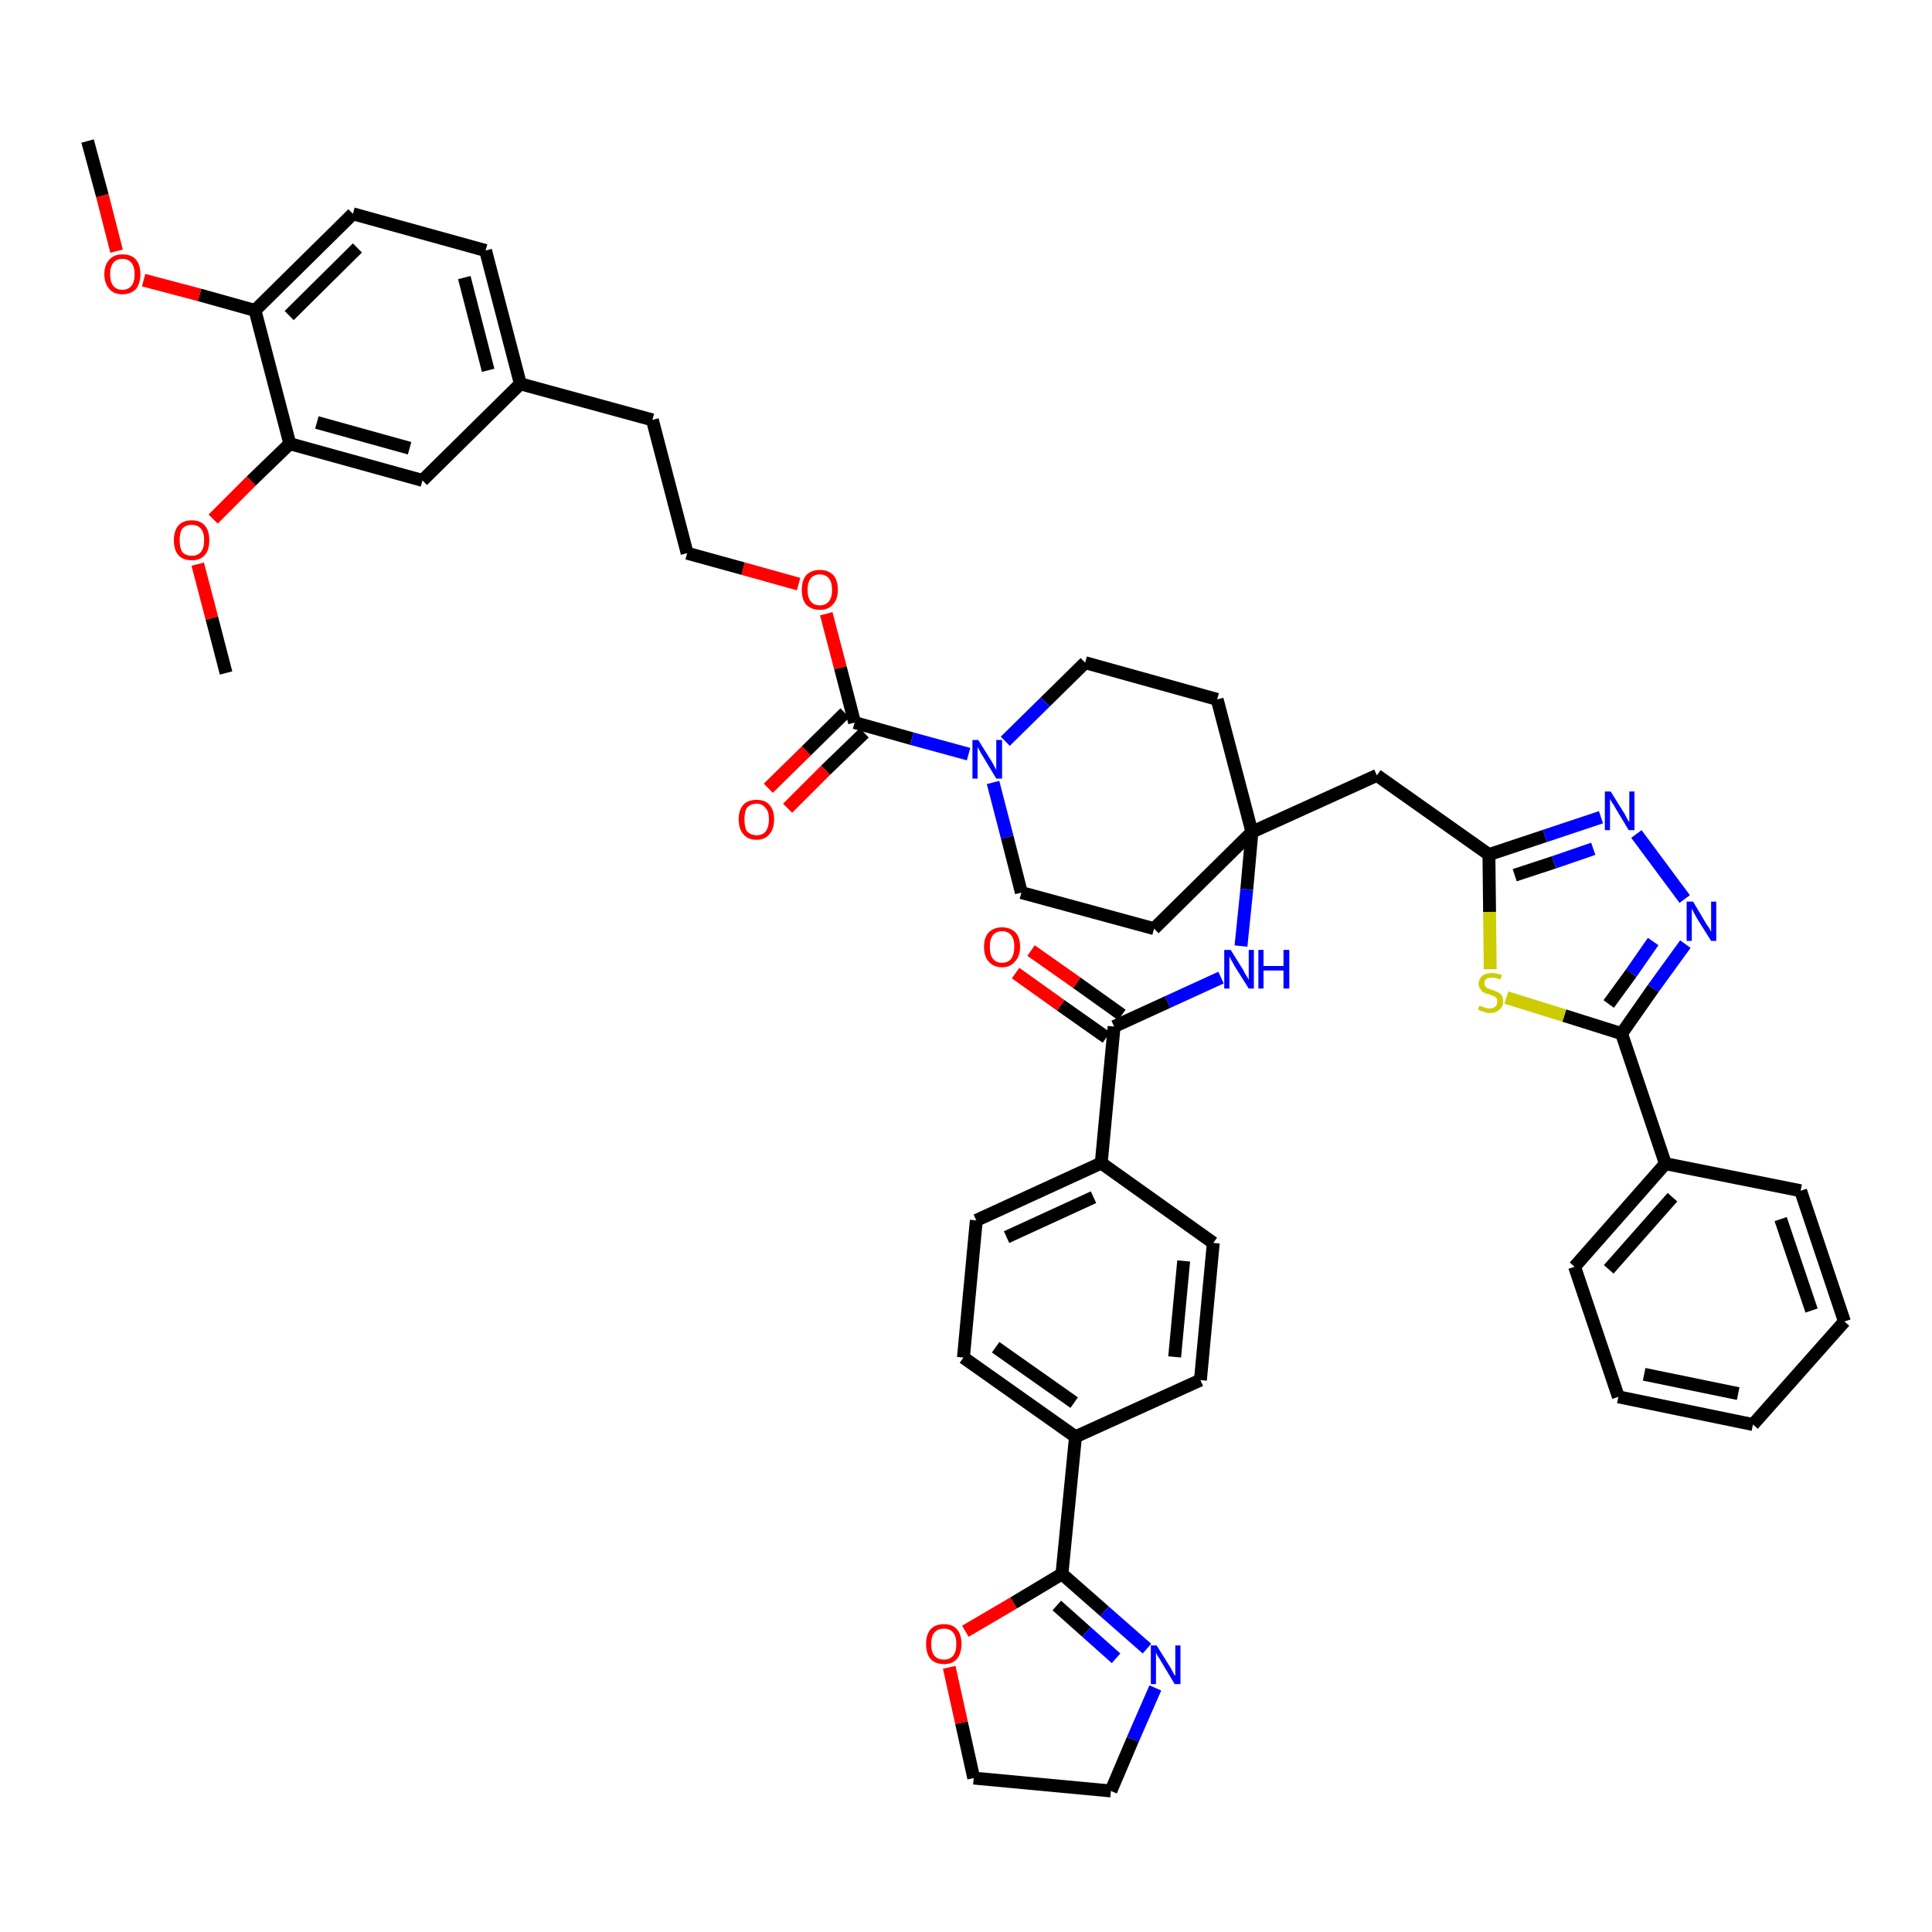 <?xml version='1.0' encoding='iso-8859-1'?>
<svg version='1.1' baseProfile='full'
              xmlns='http://www.w3.org/2000/svg'
                      xmlns:rdkit='http://www.rdkit.org/xml'
                      xmlns:xlink='http://www.w3.org/1999/xlink'
                  xml:space='preserve'
width='300px' height='300px' viewBox='0 0 300 300'>
<!-- END OF HEADER -->
<path class='bond-0 atom-0 atom-1' d='M 13.6,21.9 L 15.9,30.4' style='fill:none;fill-rule:evenodd;stroke:#000000;stroke-width:2.0px;stroke-linecap:butt;stroke-linejoin:miter;stroke-opacity:1' />
<path class='bond-0 atom-0 atom-1' d='M 15.9,30.4 L 18.1,39.0' style='fill:none;fill-rule:evenodd;stroke:#FF0000;stroke-width:2.0px;stroke-linecap:butt;stroke-linejoin:miter;stroke-opacity:1' />
<path class='bond-1 atom-1 atom-2' d='M 22.3,43.5 L 31.0,45.8' style='fill:none;fill-rule:evenodd;stroke:#FF0000;stroke-width:2.0px;stroke-linecap:butt;stroke-linejoin:miter;stroke-opacity:1' />
<path class='bond-1 atom-1 atom-2' d='M 31.0,45.8 L 39.6,48.2' style='fill:none;fill-rule:evenodd;stroke:#000000;stroke-width:2.0px;stroke-linecap:butt;stroke-linejoin:miter;stroke-opacity:1' />
<path class='bond-2 atom-2 atom-3' d='M 39.6,48.2 L 54.8,33.2' style='fill:none;fill-rule:evenodd;stroke:#000000;stroke-width:2.0px;stroke-linecap:butt;stroke-linejoin:miter;stroke-opacity:1' />
<path class='bond-2 atom-2 atom-3' d='M 44.9,49.0 L 55.5,38.5' style='fill:none;fill-rule:evenodd;stroke:#000000;stroke-width:2.0px;stroke-linecap:butt;stroke-linejoin:miter;stroke-opacity:1' />
<path class='bond-46 atom-44 atom-2' d='M 45.0,68.9 L 39.6,48.2' style='fill:none;fill-rule:evenodd;stroke:#000000;stroke-width:2.0px;stroke-linecap:butt;stroke-linejoin:miter;stroke-opacity:1' />
<path class='bond-3 atom-3 atom-4' d='M 54.8,33.2 L 75.4,38.9' style='fill:none;fill-rule:evenodd;stroke:#000000;stroke-width:2.0px;stroke-linecap:butt;stroke-linejoin:miter;stroke-opacity:1' />
<path class='bond-4 atom-4 atom-5' d='M 75.4,38.9 L 80.8,59.6' style='fill:none;fill-rule:evenodd;stroke:#000000;stroke-width:2.0px;stroke-linecap:butt;stroke-linejoin:miter;stroke-opacity:1' />
<path class='bond-4 atom-4 atom-5' d='M 72.1,43.1 L 75.8,57.5' style='fill:none;fill-rule:evenodd;stroke:#000000;stroke-width:2.0px;stroke-linecap:butt;stroke-linejoin:miter;stroke-opacity:1' />
<path class='bond-5 atom-5 atom-6' d='M 80.8,59.6 L 101.3,65.2' style='fill:none;fill-rule:evenodd;stroke:#000000;stroke-width:2.0px;stroke-linecap:butt;stroke-linejoin:miter;stroke-opacity:1' />
<path class='bond-42 atom-5 atom-43' d='M 80.8,59.6 L 65.6,74.6' style='fill:none;fill-rule:evenodd;stroke:#000000;stroke-width:2.0px;stroke-linecap:butt;stroke-linejoin:miter;stroke-opacity:1' />
<path class='bond-6 atom-6 atom-7' d='M 101.3,65.2 L 106.7,85.9' style='fill:none;fill-rule:evenodd;stroke:#000000;stroke-width:2.0px;stroke-linecap:butt;stroke-linejoin:miter;stroke-opacity:1' />
<path class='bond-7 atom-7 atom-8' d='M 106.7,85.9 L 115.4,88.3' style='fill:none;fill-rule:evenodd;stroke:#000000;stroke-width:2.0px;stroke-linecap:butt;stroke-linejoin:miter;stroke-opacity:1' />
<path class='bond-7 atom-7 atom-8' d='M 115.4,88.3 L 124.0,90.7' style='fill:none;fill-rule:evenodd;stroke:#FF0000;stroke-width:2.0px;stroke-linecap:butt;stroke-linejoin:miter;stroke-opacity:1' />
<path class='bond-8 atom-8 atom-9' d='M 128.3,95.3 L 130.5,103.7' style='fill:none;fill-rule:evenodd;stroke:#FF0000;stroke-width:2.0px;stroke-linecap:butt;stroke-linejoin:miter;stroke-opacity:1' />
<path class='bond-8 atom-8 atom-9' d='M 130.5,103.7 L 132.7,112.2' style='fill:none;fill-rule:evenodd;stroke:#000000;stroke-width:2.0px;stroke-linecap:butt;stroke-linejoin:miter;stroke-opacity:1' />
<path class='bond-9 atom-9 atom-10' d='M 131.2,110.7 L 125.2,116.6' style='fill:none;fill-rule:evenodd;stroke:#000000;stroke-width:2.0px;stroke-linecap:butt;stroke-linejoin:miter;stroke-opacity:1' />
<path class='bond-9 atom-9 atom-10' d='M 125.2,116.6 L 119.3,122.4' style='fill:none;fill-rule:evenodd;stroke:#FF0000;stroke-width:2.0px;stroke-linecap:butt;stroke-linejoin:miter;stroke-opacity:1' />
<path class='bond-9 atom-9 atom-10' d='M 134.2,113.8 L 128.2,119.6' style='fill:none;fill-rule:evenodd;stroke:#000000;stroke-width:2.0px;stroke-linecap:butt;stroke-linejoin:miter;stroke-opacity:1' />
<path class='bond-9 atom-9 atom-10' d='M 128.2,119.6 L 122.3,125.5' style='fill:none;fill-rule:evenodd;stroke:#FF0000;stroke-width:2.0px;stroke-linecap:butt;stroke-linejoin:miter;stroke-opacity:1' />
<path class='bond-10 atom-9 atom-11' d='M 132.7,112.2 L 141.6,114.7' style='fill:none;fill-rule:evenodd;stroke:#000000;stroke-width:2.0px;stroke-linecap:butt;stroke-linejoin:miter;stroke-opacity:1' />
<path class='bond-10 atom-9 atom-11' d='M 141.6,114.7 L 150.4,117.1' style='fill:none;fill-rule:evenodd;stroke:#0000FF;stroke-width:2.0px;stroke-linecap:butt;stroke-linejoin:miter;stroke-opacity:1' />
<path class='bond-11 atom-11 atom-12' d='M 154.2,121.5 L 156.4,130.0' style='fill:none;fill-rule:evenodd;stroke:#0000FF;stroke-width:2.0px;stroke-linecap:butt;stroke-linejoin:miter;stroke-opacity:1' />
<path class='bond-11 atom-11 atom-12' d='M 156.4,130.0 L 158.6,138.6' style='fill:none;fill-rule:evenodd;stroke:#000000;stroke-width:2.0px;stroke-linecap:butt;stroke-linejoin:miter;stroke-opacity:1' />
<path class='bond-47 atom-42 atom-11' d='M 168.5,102.9 L 162.3,109.0' style='fill:none;fill-rule:evenodd;stroke:#000000;stroke-width:2.0px;stroke-linecap:butt;stroke-linejoin:miter;stroke-opacity:1' />
<path class='bond-47 atom-42 atom-11' d='M 162.3,109.0 L 156.1,115.1' style='fill:none;fill-rule:evenodd;stroke:#0000FF;stroke-width:2.0px;stroke-linecap:butt;stroke-linejoin:miter;stroke-opacity:1' />
<path class='bond-12 atom-12 atom-13' d='M 158.6,138.6 L 179.2,144.2' style='fill:none;fill-rule:evenodd;stroke:#000000;stroke-width:2.0px;stroke-linecap:butt;stroke-linejoin:miter;stroke-opacity:1' />
<path class='bond-13 atom-13 atom-14' d='M 179.2,144.2 L 194.4,129.2' style='fill:none;fill-rule:evenodd;stroke:#000000;stroke-width:2.0px;stroke-linecap:butt;stroke-linejoin:miter;stroke-opacity:1' />
<path class='bond-14 atom-14 atom-15' d='M 194.4,129.2 L 213.8,120.4' style='fill:none;fill-rule:evenodd;stroke:#000000;stroke-width:2.0px;stroke-linecap:butt;stroke-linejoin:miter;stroke-opacity:1' />
<path class='bond-26 atom-14 atom-27' d='M 194.4,129.2 L 193.6,138.1' style='fill:none;fill-rule:evenodd;stroke:#000000;stroke-width:2.0px;stroke-linecap:butt;stroke-linejoin:miter;stroke-opacity:1' />
<path class='bond-26 atom-14 atom-27' d='M 193.6,138.1 L 192.7,146.9' style='fill:none;fill-rule:evenodd;stroke:#0000FF;stroke-width:2.0px;stroke-linecap:butt;stroke-linejoin:miter;stroke-opacity:1' />
<path class='bond-40 atom-14 atom-41' d='M 194.4,129.2 L 189.0,108.6' style='fill:none;fill-rule:evenodd;stroke:#000000;stroke-width:2.0px;stroke-linecap:butt;stroke-linejoin:miter;stroke-opacity:1' />
<path class='bond-15 atom-15 atom-16' d='M 213.8,120.4 L 231.2,132.7' style='fill:none;fill-rule:evenodd;stroke:#000000;stroke-width:2.0px;stroke-linecap:butt;stroke-linejoin:miter;stroke-opacity:1' />
<path class='bond-16 atom-16 atom-17' d='M 231.2,132.7 L 239.9,129.8' style='fill:none;fill-rule:evenodd;stroke:#000000;stroke-width:2.0px;stroke-linecap:butt;stroke-linejoin:miter;stroke-opacity:1' />
<path class='bond-16 atom-16 atom-17' d='M 239.9,129.8 L 248.6,126.9' style='fill:none;fill-rule:evenodd;stroke:#0000FF;stroke-width:2.0px;stroke-linecap:butt;stroke-linejoin:miter;stroke-opacity:1' />
<path class='bond-16 atom-16 atom-17' d='M 235.2,135.9 L 241.3,133.9' style='fill:none;fill-rule:evenodd;stroke:#000000;stroke-width:2.0px;stroke-linecap:butt;stroke-linejoin:miter;stroke-opacity:1' />
<path class='bond-16 atom-16 atom-17' d='M 241.3,133.9 L 247.4,131.8' style='fill:none;fill-rule:evenodd;stroke:#0000FF;stroke-width:2.0px;stroke-linecap:butt;stroke-linejoin:miter;stroke-opacity:1' />
<path class='bond-48 atom-26 atom-16' d='M 231.4,150.5 L 231.3,141.6' style='fill:none;fill-rule:evenodd;stroke:#CCCC00;stroke-width:2.0px;stroke-linecap:butt;stroke-linejoin:miter;stroke-opacity:1' />
<path class='bond-48 atom-26 atom-16' d='M 231.3,141.6 L 231.2,132.7' style='fill:none;fill-rule:evenodd;stroke:#000000;stroke-width:2.0px;stroke-linecap:butt;stroke-linejoin:miter;stroke-opacity:1' />
<path class='bond-17 atom-17 atom-18' d='M 254.1,129.5 L 261.6,139.6' style='fill:none;fill-rule:evenodd;stroke:#0000FF;stroke-width:2.0px;stroke-linecap:butt;stroke-linejoin:miter;stroke-opacity:1' />
<path class='bond-18 atom-18 atom-19' d='M 261.7,146.6 L 256.7,153.5' style='fill:none;fill-rule:evenodd;stroke:#0000FF;stroke-width:2.0px;stroke-linecap:butt;stroke-linejoin:miter;stroke-opacity:1' />
<path class='bond-18 atom-18 atom-19' d='M 256.7,153.5 L 251.8,160.5' style='fill:none;fill-rule:evenodd;stroke:#000000;stroke-width:2.0px;stroke-linecap:butt;stroke-linejoin:miter;stroke-opacity:1' />
<path class='bond-18 atom-18 atom-19' d='M 256.7,146.2 L 253.3,151.1' style='fill:none;fill-rule:evenodd;stroke:#0000FF;stroke-width:2.0px;stroke-linecap:butt;stroke-linejoin:miter;stroke-opacity:1' />
<path class='bond-18 atom-18 atom-19' d='M 253.3,151.1 L 249.8,155.9' style='fill:none;fill-rule:evenodd;stroke:#000000;stroke-width:2.0px;stroke-linecap:butt;stroke-linejoin:miter;stroke-opacity:1' />
<path class='bond-19 atom-19 atom-20' d='M 251.8,160.5 L 258.6,180.7' style='fill:none;fill-rule:evenodd;stroke:#000000;stroke-width:2.0px;stroke-linecap:butt;stroke-linejoin:miter;stroke-opacity:1' />
<path class='bond-25 atom-19 atom-26' d='M 251.8,160.5 L 242.9,157.7' style='fill:none;fill-rule:evenodd;stroke:#000000;stroke-width:2.0px;stroke-linecap:butt;stroke-linejoin:miter;stroke-opacity:1' />
<path class='bond-25 atom-19 atom-26' d='M 242.9,157.7 L 233.9,154.9' style='fill:none;fill-rule:evenodd;stroke:#CCCC00;stroke-width:2.0px;stroke-linecap:butt;stroke-linejoin:miter;stroke-opacity:1' />
<path class='bond-20 atom-20 atom-21' d='M 258.6,180.7 L 244.5,196.7' style='fill:none;fill-rule:evenodd;stroke:#000000;stroke-width:2.0px;stroke-linecap:butt;stroke-linejoin:miter;stroke-opacity:1' />
<path class='bond-20 atom-20 atom-21' d='M 259.7,185.9 L 249.8,197.1' style='fill:none;fill-rule:evenodd;stroke:#000000;stroke-width:2.0px;stroke-linecap:butt;stroke-linejoin:miter;stroke-opacity:1' />
<path class='bond-50 atom-25 atom-20' d='M 279.6,184.9 L 258.6,180.7' style='fill:none;fill-rule:evenodd;stroke:#000000;stroke-width:2.0px;stroke-linecap:butt;stroke-linejoin:miter;stroke-opacity:1' />
<path class='bond-21 atom-21 atom-22' d='M 244.5,196.7 L 251.3,216.9' style='fill:none;fill-rule:evenodd;stroke:#000000;stroke-width:2.0px;stroke-linecap:butt;stroke-linejoin:miter;stroke-opacity:1' />
<path class='bond-22 atom-22 atom-23' d='M 251.3,216.9 L 272.2,221.2' style='fill:none;fill-rule:evenodd;stroke:#000000;stroke-width:2.0px;stroke-linecap:butt;stroke-linejoin:miter;stroke-opacity:1' />
<path class='bond-22 atom-22 atom-23' d='M 255.3,213.4 L 269.9,216.4' style='fill:none;fill-rule:evenodd;stroke:#000000;stroke-width:2.0px;stroke-linecap:butt;stroke-linejoin:miter;stroke-opacity:1' />
<path class='bond-23 atom-23 atom-24' d='M 272.2,221.2 L 286.4,205.2' style='fill:none;fill-rule:evenodd;stroke:#000000;stroke-width:2.0px;stroke-linecap:butt;stroke-linejoin:miter;stroke-opacity:1' />
<path class='bond-24 atom-24 atom-25' d='M 286.4,205.2 L 279.6,184.9' style='fill:none;fill-rule:evenodd;stroke:#000000;stroke-width:2.0px;stroke-linecap:butt;stroke-linejoin:miter;stroke-opacity:1' />
<path class='bond-24 atom-24 atom-25' d='M 281.3,203.5 L 276.5,189.3' style='fill:none;fill-rule:evenodd;stroke:#000000;stroke-width:2.0px;stroke-linecap:butt;stroke-linejoin:miter;stroke-opacity:1' />
<path class='bond-27 atom-27 atom-28' d='M 189.6,151.8 L 181.3,155.6' style='fill:none;fill-rule:evenodd;stroke:#0000FF;stroke-width:2.0px;stroke-linecap:butt;stroke-linejoin:miter;stroke-opacity:1' />
<path class='bond-27 atom-27 atom-28' d='M 181.3,155.6 L 173.0,159.4' style='fill:none;fill-rule:evenodd;stroke:#000000;stroke-width:2.0px;stroke-linecap:butt;stroke-linejoin:miter;stroke-opacity:1' />
<path class='bond-28 atom-28 atom-29' d='M 174.2,157.6 L 167.2,152.6' style='fill:none;fill-rule:evenodd;stroke:#000000;stroke-width:2.0px;stroke-linecap:butt;stroke-linejoin:miter;stroke-opacity:1' />
<path class='bond-28 atom-28 atom-29' d='M 167.2,152.6 L 160.1,147.6' style='fill:none;fill-rule:evenodd;stroke:#FF0000;stroke-width:2.0px;stroke-linecap:butt;stroke-linejoin:miter;stroke-opacity:1' />
<path class='bond-28 atom-28 atom-29' d='M 171.8,161.1 L 164.7,156.1' style='fill:none;fill-rule:evenodd;stroke:#000000;stroke-width:2.0px;stroke-linecap:butt;stroke-linejoin:miter;stroke-opacity:1' />
<path class='bond-28 atom-28 atom-29' d='M 164.7,156.1 L 157.7,151.1' style='fill:none;fill-rule:evenodd;stroke:#FF0000;stroke-width:2.0px;stroke-linecap:butt;stroke-linejoin:miter;stroke-opacity:1' />
<path class='bond-29 atom-28 atom-30' d='M 173.0,159.4 L 171.0,180.6' style='fill:none;fill-rule:evenodd;stroke:#000000;stroke-width:2.0px;stroke-linecap:butt;stroke-linejoin:miter;stroke-opacity:1' />
<path class='bond-30 atom-30 atom-31' d='M 171.0,180.6 L 151.6,189.5' style='fill:none;fill-rule:evenodd;stroke:#000000;stroke-width:2.0px;stroke-linecap:butt;stroke-linejoin:miter;stroke-opacity:1' />
<path class='bond-30 atom-30 atom-31' d='M 169.8,185.9 L 156.3,192.1' style='fill:none;fill-rule:evenodd;stroke:#000000;stroke-width:2.0px;stroke-linecap:butt;stroke-linejoin:miter;stroke-opacity:1' />
<path class='bond-49 atom-40 atom-30' d='M 188.4,193.0 L 171.0,180.6' style='fill:none;fill-rule:evenodd;stroke:#000000;stroke-width:2.0px;stroke-linecap:butt;stroke-linejoin:miter;stroke-opacity:1' />
<path class='bond-31 atom-31 atom-32' d='M 151.6,189.5 L 149.6,210.8' style='fill:none;fill-rule:evenodd;stroke:#000000;stroke-width:2.0px;stroke-linecap:butt;stroke-linejoin:miter;stroke-opacity:1' />
<path class='bond-32 atom-32 atom-33' d='M 149.6,210.8 L 167.0,223.1' style='fill:none;fill-rule:evenodd;stroke:#000000;stroke-width:2.0px;stroke-linecap:butt;stroke-linejoin:miter;stroke-opacity:1' />
<path class='bond-32 atom-32 atom-33' d='M 154.6,209.2 L 166.8,217.8' style='fill:none;fill-rule:evenodd;stroke:#000000;stroke-width:2.0px;stroke-linecap:butt;stroke-linejoin:miter;stroke-opacity:1' />
<path class='bond-33 atom-33 atom-34' d='M 167.0,223.1 L 164.9,244.4' style='fill:none;fill-rule:evenodd;stroke:#000000;stroke-width:2.0px;stroke-linecap:butt;stroke-linejoin:miter;stroke-opacity:1' />
<path class='bond-38 atom-33 atom-39' d='M 167.0,223.1 L 186.4,214.3' style='fill:none;fill-rule:evenodd;stroke:#000000;stroke-width:2.0px;stroke-linecap:butt;stroke-linejoin:miter;stroke-opacity:1' />
<path class='bond-34 atom-34 atom-35' d='M 164.9,244.4 L 171.5,250.2' style='fill:none;fill-rule:evenodd;stroke:#000000;stroke-width:2.0px;stroke-linecap:butt;stroke-linejoin:miter;stroke-opacity:1' />
<path class='bond-34 atom-34 atom-35' d='M 171.5,250.2 L 178.1,256.0' style='fill:none;fill-rule:evenodd;stroke:#0000FF;stroke-width:2.0px;stroke-linecap:butt;stroke-linejoin:miter;stroke-opacity:1' />
<path class='bond-34 atom-34 atom-35' d='M 164.1,249.3 L 168.7,253.4' style='fill:none;fill-rule:evenodd;stroke:#000000;stroke-width:2.0px;stroke-linecap:butt;stroke-linejoin:miter;stroke-opacity:1' />
<path class='bond-34 atom-34 atom-35' d='M 168.7,253.4 L 173.3,257.5' style='fill:none;fill-rule:evenodd;stroke:#0000FF;stroke-width:2.0px;stroke-linecap:butt;stroke-linejoin:miter;stroke-opacity:1' />
<path class='bond-51 atom-38 atom-34' d='M 149.9,253.3 L 157.4,248.9' style='fill:none;fill-rule:evenodd;stroke:#FF0000;stroke-width:2.0px;stroke-linecap:butt;stroke-linejoin:miter;stroke-opacity:1' />
<path class='bond-51 atom-38 atom-34' d='M 157.4,248.9 L 164.9,244.4' style='fill:none;fill-rule:evenodd;stroke:#000000;stroke-width:2.0px;stroke-linecap:butt;stroke-linejoin:miter;stroke-opacity:1' />
<path class='bond-35 atom-35 atom-36' d='M 179.4,262.1 L 175.9,270.1' style='fill:none;fill-rule:evenodd;stroke:#0000FF;stroke-width:2.0px;stroke-linecap:butt;stroke-linejoin:miter;stroke-opacity:1' />
<path class='bond-35 atom-35 atom-36' d='M 175.9,270.1 L 172.5,278.1' style='fill:none;fill-rule:evenodd;stroke:#000000;stroke-width:2.0px;stroke-linecap:butt;stroke-linejoin:miter;stroke-opacity:1' />
<path class='bond-36 atom-36 atom-37' d='M 172.5,278.1 L 151.2,276.1' style='fill:none;fill-rule:evenodd;stroke:#000000;stroke-width:2.0px;stroke-linecap:butt;stroke-linejoin:miter;stroke-opacity:1' />
<path class='bond-37 atom-37 atom-38' d='M 151.2,276.1 L 149.3,267.5' style='fill:none;fill-rule:evenodd;stroke:#000000;stroke-width:2.0px;stroke-linecap:butt;stroke-linejoin:miter;stroke-opacity:1' />
<path class='bond-37 atom-37 atom-38' d='M 149.3,267.5 L 147.4,258.9' style='fill:none;fill-rule:evenodd;stroke:#FF0000;stroke-width:2.0px;stroke-linecap:butt;stroke-linejoin:miter;stroke-opacity:1' />
<path class='bond-39 atom-39 atom-40' d='M 186.4,214.3 L 188.4,193.0' style='fill:none;fill-rule:evenodd;stroke:#000000;stroke-width:2.0px;stroke-linecap:butt;stroke-linejoin:miter;stroke-opacity:1' />
<path class='bond-39 atom-39 atom-40' d='M 182.4,210.7 L 183.8,195.8' style='fill:none;fill-rule:evenodd;stroke:#000000;stroke-width:2.0px;stroke-linecap:butt;stroke-linejoin:miter;stroke-opacity:1' />
<path class='bond-41 atom-41 atom-42' d='M 189.0,108.6 L 168.5,102.9' style='fill:none;fill-rule:evenodd;stroke:#000000;stroke-width:2.0px;stroke-linecap:butt;stroke-linejoin:miter;stroke-opacity:1' />
<path class='bond-43 atom-43 atom-44' d='M 65.6,74.6 L 45.0,68.9' style='fill:none;fill-rule:evenodd;stroke:#000000;stroke-width:2.0px;stroke-linecap:butt;stroke-linejoin:miter;stroke-opacity:1' />
<path class='bond-43 atom-43 atom-44' d='M 63.6,69.6 L 49.2,65.6' style='fill:none;fill-rule:evenodd;stroke:#000000;stroke-width:2.0px;stroke-linecap:butt;stroke-linejoin:miter;stroke-opacity:1' />
<path class='bond-44 atom-44 atom-45' d='M 45.0,68.9 L 39.0,74.7' style='fill:none;fill-rule:evenodd;stroke:#000000;stroke-width:2.0px;stroke-linecap:butt;stroke-linejoin:miter;stroke-opacity:1' />
<path class='bond-44 atom-44 atom-45' d='M 39.0,74.7 L 33.1,80.6' style='fill:none;fill-rule:evenodd;stroke:#FF0000;stroke-width:2.0px;stroke-linecap:butt;stroke-linejoin:miter;stroke-opacity:1' />
<path class='bond-45 atom-45 atom-46' d='M 30.7,87.6 L 32.9,96.0' style='fill:none;fill-rule:evenodd;stroke:#FF0000;stroke-width:2.0px;stroke-linecap:butt;stroke-linejoin:miter;stroke-opacity:1' />
<path class='bond-45 atom-45 atom-46' d='M 32.9,96.0 L 35.1,104.5' style='fill:none;fill-rule:evenodd;stroke:#000000;stroke-width:2.0px;stroke-linecap:butt;stroke-linejoin:miter;stroke-opacity:1' />
<path  class='atom-1' d='M 16.2 42.6
Q 16.2 41.1, 17.0 40.3
Q 17.7 39.5, 19.0 39.5
Q 20.4 39.5, 21.1 40.3
Q 21.8 41.1, 21.8 42.6
Q 21.8 44.0, 21.1 44.9
Q 20.3 45.7, 19.0 45.7
Q 17.7 45.7, 17.0 44.9
Q 16.2 44.0, 16.2 42.6
M 19.0 45.0
Q 19.9 45.0, 20.4 44.4
Q 20.9 43.8, 20.9 42.6
Q 20.9 41.4, 20.4 40.8
Q 19.9 40.2, 19.0 40.2
Q 18.1 40.2, 17.6 40.8
Q 17.1 41.4, 17.1 42.6
Q 17.1 43.8, 17.6 44.4
Q 18.1 45.0, 19.0 45.0
' fill='#FF0000'/>
<path  class='atom-8' d='M 124.5 91.6
Q 124.5 90.1, 125.2 89.3
Q 126.0 88.5, 127.3 88.5
Q 128.6 88.5, 129.4 89.3
Q 130.1 90.1, 130.1 91.6
Q 130.1 93.1, 129.3 93.9
Q 128.6 94.7, 127.3 94.7
Q 126.0 94.7, 125.2 93.9
Q 124.5 93.1, 124.5 91.6
M 127.3 94.0
Q 128.2 94.0, 128.7 93.4
Q 129.2 92.8, 129.2 91.6
Q 129.2 90.4, 128.7 89.8
Q 128.2 89.2, 127.3 89.2
Q 126.4 89.2, 125.9 89.8
Q 125.4 90.4, 125.4 91.6
Q 125.4 92.8, 125.9 93.4
Q 126.4 94.0, 127.3 94.0
' fill='#FF0000'/>
<path  class='atom-10' d='M 114.7 127.2
Q 114.7 125.8, 115.4 125.0
Q 116.1 124.2, 117.5 124.2
Q 118.8 124.2, 119.5 125.0
Q 120.2 125.8, 120.2 127.2
Q 120.2 128.7, 119.5 129.5
Q 118.8 130.4, 117.5 130.4
Q 116.1 130.4, 115.4 129.5
Q 114.7 128.7, 114.7 127.2
M 117.5 129.7
Q 118.4 129.7, 118.9 129.1
Q 119.4 128.4, 119.4 127.2
Q 119.4 126.0, 118.9 125.5
Q 118.4 124.8, 117.5 124.8
Q 116.6 124.8, 116.0 125.4
Q 115.6 126.0, 115.6 127.2
Q 115.6 128.5, 116.0 129.1
Q 116.6 129.7, 117.5 129.7
' fill='#FF0000'/>
<path  class='atom-11' d='M 151.9 114.9
L 153.9 118.1
Q 154.1 118.4, 154.4 119.0
Q 154.7 119.5, 154.7 119.6
L 154.7 114.9
L 155.6 114.9
L 155.6 120.9
L 154.7 120.9
L 152.6 117.4
Q 152.3 117.0, 152.1 116.5
Q 151.8 116.1, 151.8 115.9
L 151.8 120.9
L 151.0 120.9
L 151.0 114.9
L 151.9 114.9
' fill='#0000FF'/>
<path  class='atom-17' d='M 250.1 122.9
L 252.1 126.1
Q 252.3 126.4, 252.6 127.0
Q 252.9 127.6, 253.0 127.6
L 253.0 122.9
L 253.8 122.9
L 253.8 128.9
L 252.9 128.9
L 250.8 125.4
Q 250.6 125.0, 250.3 124.6
Q 250.0 124.1, 250.0 124.0
L 250.0 128.9
L 249.2 128.9
L 249.2 122.9
L 250.1 122.9
' fill='#0000FF'/>
<path  class='atom-18' d='M 262.9 140.0
L 264.8 143.2
Q 265.0 143.6, 265.4 144.1
Q 265.7 144.7, 265.7 144.7
L 265.7 140.0
L 266.5 140.0
L 266.5 146.1
L 265.7 146.1
L 263.5 142.6
Q 263.3 142.2, 263.0 141.7
Q 262.8 141.2, 262.7 141.1
L 262.7 146.1
L 261.9 146.1
L 261.9 140.0
L 262.9 140.0
' fill='#0000FF'/>
<path  class='atom-26' d='M 229.7 156.2
Q 229.8 156.2, 230.1 156.3
Q 230.4 156.4, 230.7 156.5
Q 231.0 156.6, 231.3 156.6
Q 231.9 156.6, 232.2 156.3
Q 232.5 156.0, 232.5 155.5
Q 232.5 155.2, 232.4 155.0
Q 232.2 154.8, 232.0 154.7
Q 231.7 154.6, 231.3 154.4
Q 230.7 154.3, 230.4 154.1
Q 230.1 154.0, 229.9 153.6
Q 229.6 153.3, 229.6 152.8
Q 229.6 152.0, 230.2 151.5
Q 230.7 151.1, 231.7 151.1
Q 232.4 151.1, 233.2 151.4
L 233.0 152.1
Q 232.3 151.8, 231.7 151.8
Q 231.1 151.8, 230.8 152.0
Q 230.5 152.2, 230.5 152.7
Q 230.5 153.0, 230.7 153.2
Q 230.8 153.4, 231.1 153.5
Q 231.3 153.6, 231.7 153.7
Q 232.3 153.9, 232.6 154.1
Q 232.9 154.2, 233.2 154.6
Q 233.4 154.9, 233.4 155.5
Q 233.4 156.4, 232.8 156.8
Q 232.3 157.3, 231.3 157.3
Q 230.8 157.3, 230.4 157.1
Q 230.0 157.0, 229.5 156.8
L 229.7 156.2
' fill='#CCCC00'/>
<path  class='atom-27' d='M 191.1 147.5
L 193.1 150.7
Q 193.2 151.0, 193.6 151.6
Q 193.9 152.1, 193.9 152.2
L 193.9 147.5
L 194.7 147.5
L 194.7 153.5
L 193.9 153.5
L 191.7 150.0
Q 191.5 149.6, 191.2 149.1
Q 191.0 148.7, 190.9 148.5
L 190.9 153.5
L 190.1 153.5
L 190.1 147.5
L 191.1 147.5
' fill='#0000FF'/>
<path  class='atom-27' d='M 195.4 147.5
L 196.2 147.5
L 196.2 150.0
L 199.3 150.0
L 199.3 147.5
L 200.2 147.5
L 200.2 153.5
L 199.3 153.5
L 199.3 150.7
L 196.2 150.7
L 196.2 153.5
L 195.4 153.5
L 195.4 147.5
' fill='#0000FF'/>
<path  class='atom-29' d='M 152.8 147.0
Q 152.8 145.6, 153.5 144.8
Q 154.3 144.0, 155.6 144.0
Q 156.9 144.0, 157.7 144.8
Q 158.4 145.6, 158.4 147.0
Q 158.4 148.5, 157.6 149.3
Q 156.9 150.2, 155.6 150.2
Q 154.3 150.2, 153.5 149.3
Q 152.8 148.5, 152.8 147.0
M 155.6 149.5
Q 156.5 149.5, 157.0 148.9
Q 157.5 148.2, 157.5 147.0
Q 157.5 145.8, 157.0 145.2
Q 156.5 144.6, 155.6 144.6
Q 154.7 144.6, 154.2 145.2
Q 153.7 145.8, 153.7 147.0
Q 153.7 148.3, 154.2 148.9
Q 154.7 149.5, 155.6 149.5
' fill='#FF0000'/>
<path  class='atom-35' d='M 179.6 255.5
L 181.6 258.7
Q 181.8 259.0, 182.1 259.6
Q 182.4 260.2, 182.5 260.2
L 182.5 255.5
L 183.3 255.5
L 183.3 261.5
L 182.4 261.5
L 180.3 258.0
Q 180.1 257.6, 179.8 257.2
Q 179.5 256.7, 179.5 256.5
L 179.5 261.5
L 178.7 261.5
L 178.7 255.5
L 179.6 255.5
' fill='#0000FF'/>
<path  class='atom-38' d='M 143.8 255.3
Q 143.8 253.8, 144.5 253.0
Q 145.2 252.2, 146.6 252.2
Q 147.9 252.2, 148.6 253.0
Q 149.3 253.8, 149.3 255.3
Q 149.3 256.7, 148.6 257.6
Q 147.9 258.4, 146.6 258.4
Q 145.2 258.4, 144.5 257.6
Q 143.8 256.8, 143.8 255.3
M 146.6 257.7
Q 147.5 257.7, 148.0 257.1
Q 148.5 256.5, 148.5 255.3
Q 148.5 254.1, 148.0 253.5
Q 147.5 252.9, 146.6 252.9
Q 145.6 252.9, 145.1 253.5
Q 144.6 254.1, 144.6 255.3
Q 144.6 256.5, 145.1 257.1
Q 145.6 257.7, 146.6 257.7
' fill='#FF0000'/>
<path  class='atom-45' d='M 27.0 83.9
Q 27.0 82.4, 27.7 81.6
Q 28.4 80.8, 29.8 80.8
Q 31.1 80.8, 31.8 81.6
Q 32.5 82.4, 32.5 83.9
Q 32.5 85.4, 31.8 86.2
Q 31.1 87.0, 29.8 87.0
Q 28.4 87.0, 27.7 86.2
Q 27.0 85.4, 27.0 83.9
M 29.8 86.3
Q 30.7 86.3, 31.2 85.7
Q 31.7 85.1, 31.7 83.9
Q 31.7 82.7, 31.2 82.1
Q 30.7 81.5, 29.8 81.5
Q 28.8 81.5, 28.3 82.1
Q 27.9 82.7, 27.9 83.9
Q 27.9 85.1, 28.3 85.7
Q 28.8 86.3, 29.8 86.3
' fill='#FF0000'/>
</svg>
